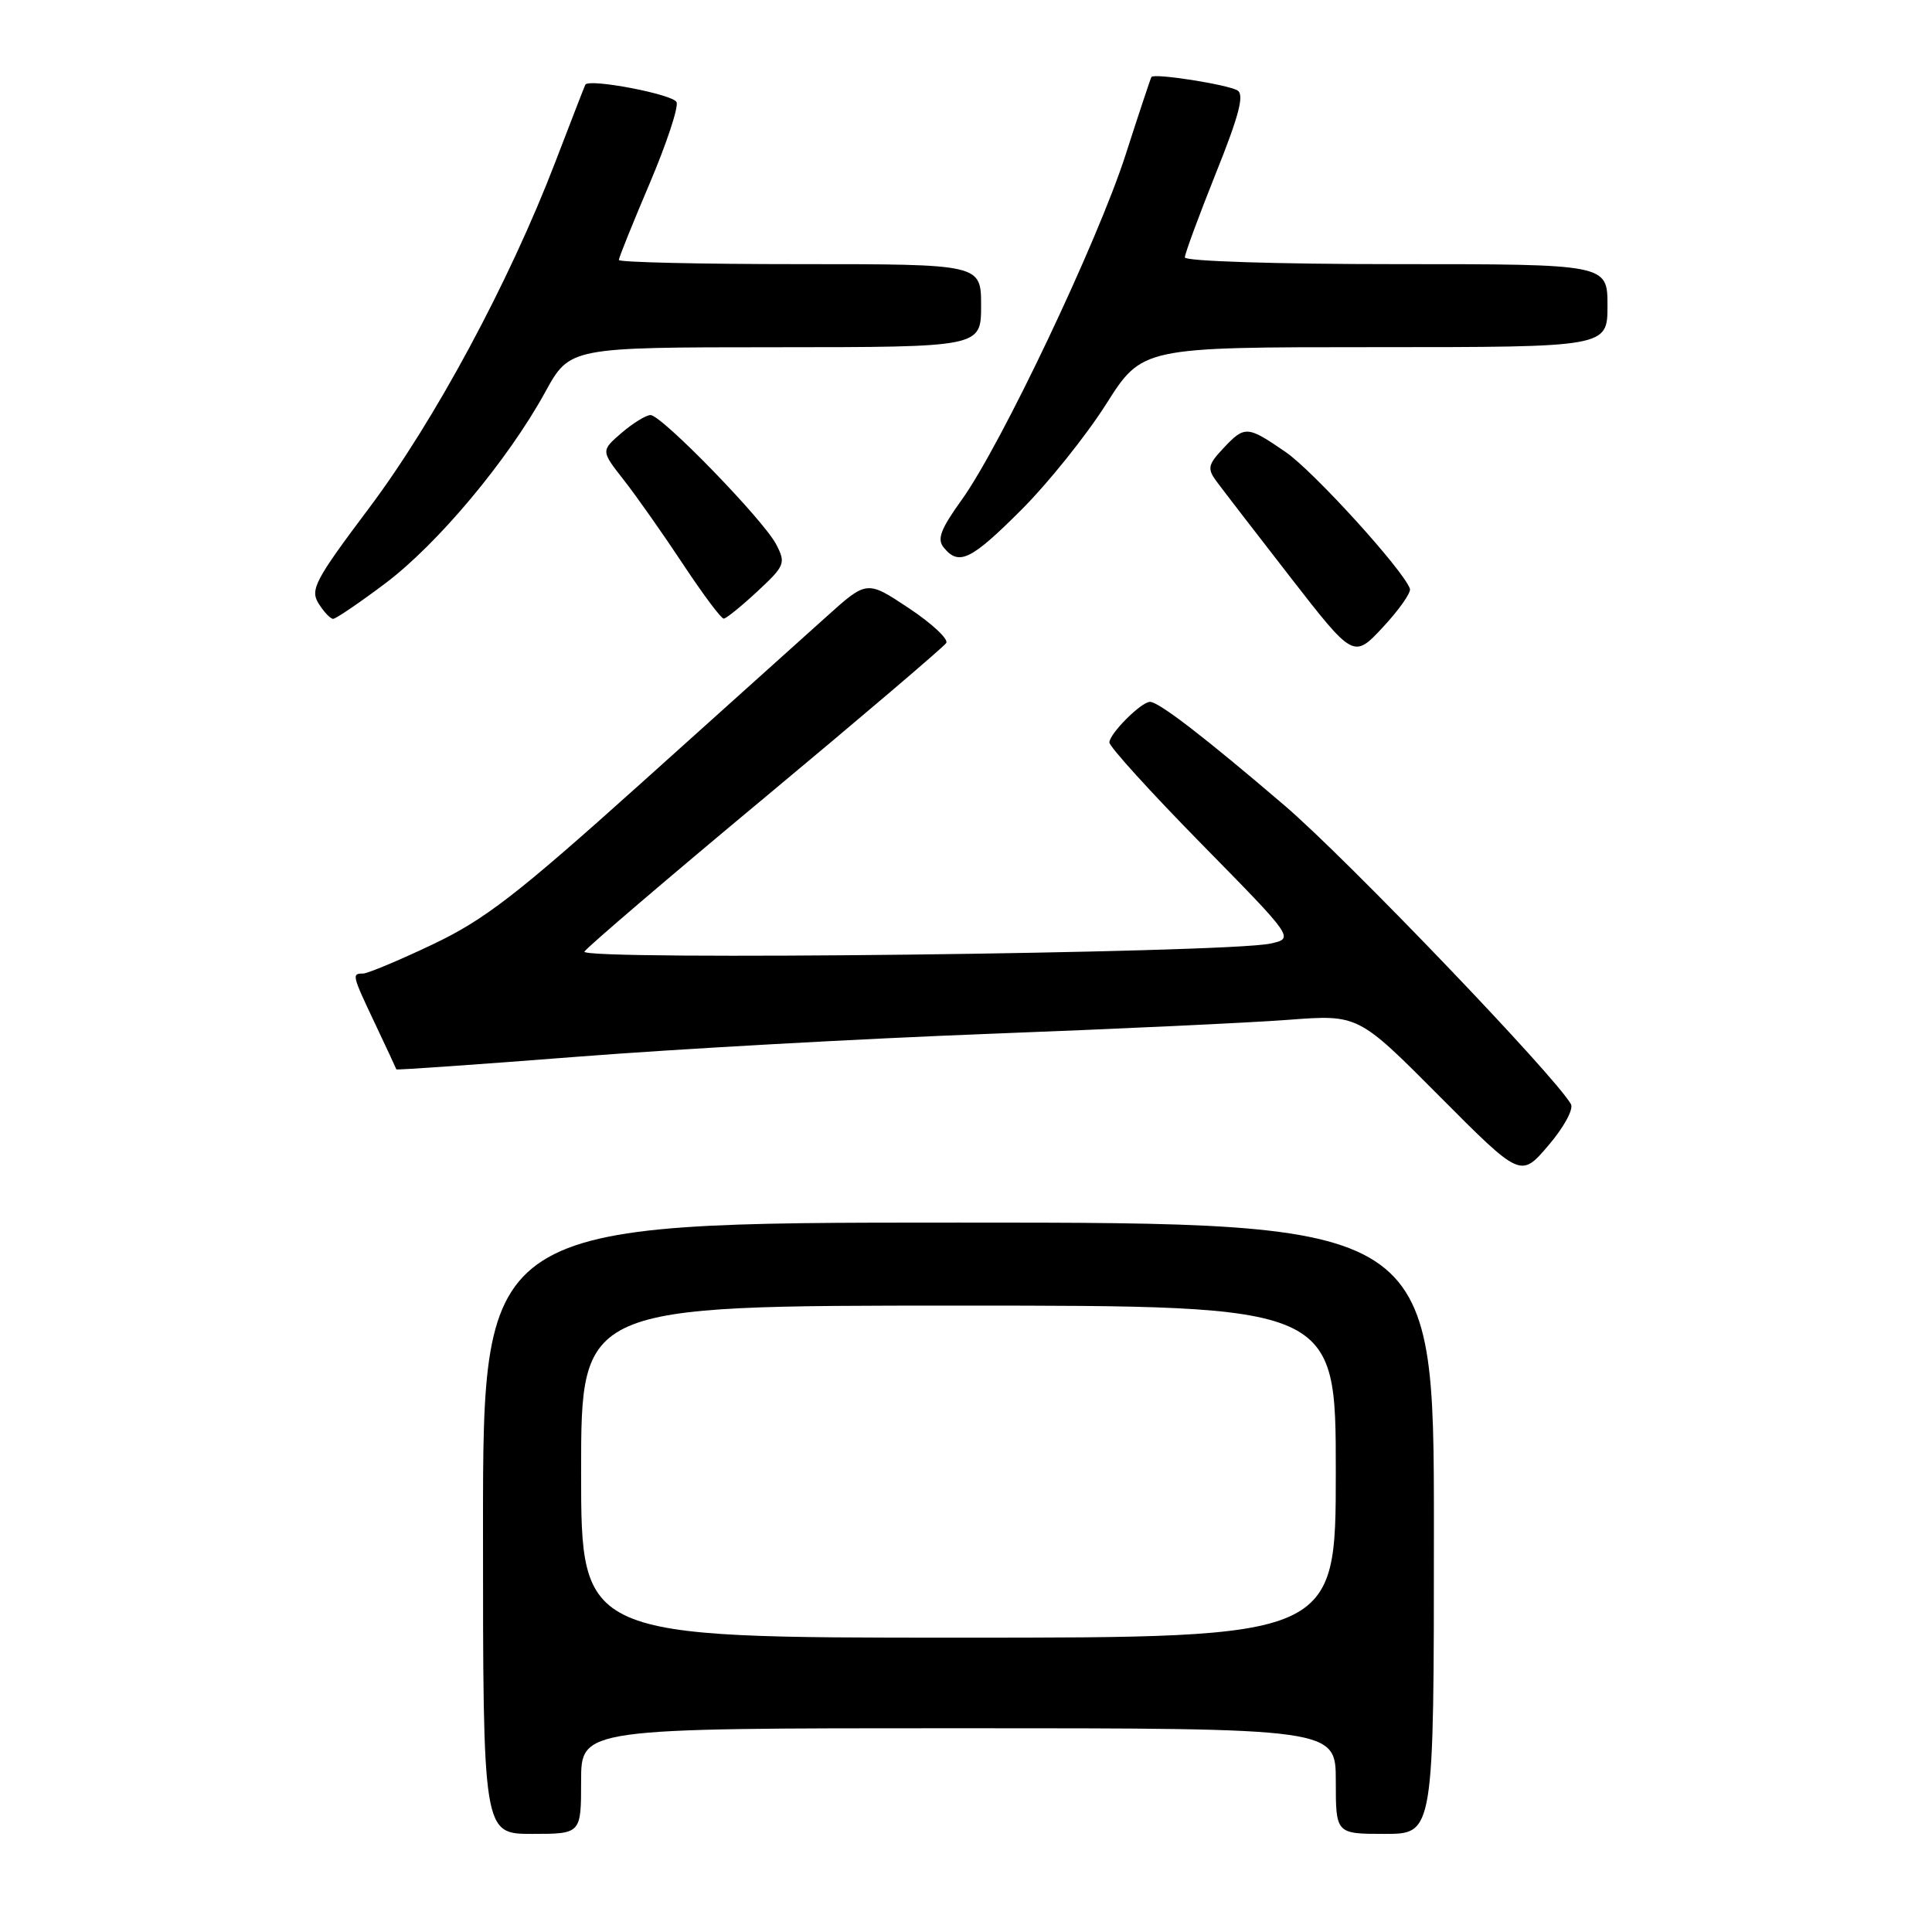 <?xml version="1.0" encoding="UTF-8" standalone="no"?>
<!DOCTYPE svg PUBLIC "-//W3C//DTD SVG 1.1//EN" "http://www.w3.org/Graphics/SVG/1.1/DTD/svg11.dtd" >
<svg xmlns="http://www.w3.org/2000/svg" xmlns:xlink="http://www.w3.org/1999/xlink" version="1.1" viewBox="0 0 256 256">
 <g >
 <path fill="currentColor"
d=" M 77.00 236.00 C 77.00 229.00 77.00 229.00 127.00 229.00 C 177.00 229.00 177.00 229.00 177.00 236.00 C 177.00 243.00 177.00 243.00 183.50 243.00 C 190.00 243.00 190.00 243.00 190.00 202.50 C 190.00 162.00 190.00 162.00 127.00 162.00 C 64.00 162.00 64.00 162.00 64.00 202.50 C 64.00 243.00 64.00 243.00 70.50 243.00 C 77.00 243.00 77.00 243.00 77.00 236.00 Z  M 208.16 146.31 C 206.07 142.59 178.46 113.79 170.22 106.74 C 159.60 97.66 153.55 93.00 152.38 93.00 C 151.22 93.00 147.00 97.22 147.00 98.38 C 147.00 98.94 152.51 105.01 159.25 111.87 C 171.50 124.34 171.50 124.34 168.33 125.03 C 162.45 126.30 76.69 127.31 77.44 126.09 C 77.82 125.49 88.62 116.25 101.46 105.57 C 114.30 94.88 125.06 85.71 125.38 85.20 C 125.70 84.68 123.46 82.60 120.42 80.58 C 114.87 76.89 114.87 76.89 109.52 81.70 C 106.58 84.34 95.47 94.32 84.84 103.88 C 68.48 118.57 64.24 121.85 57.35 125.13 C 52.87 127.26 48.71 129.00 48.10 129.00 C 46.59 129.00 46.64 129.19 49.74 135.73 C 51.24 138.90 52.49 141.59 52.52 141.70 C 52.54 141.80 63.35 141.05 76.53 140.02 C 89.71 138.99 114.22 137.63 131.00 136.99 C 147.78 136.35 165.66 135.52 170.73 135.13 C 179.97 134.43 179.97 134.43 190.73 145.25 C 201.50 156.07 201.50 156.07 205.16 151.79 C 207.20 149.41 208.53 146.98 208.16 146.31 Z  M 186.82 78.01 C 185.95 75.53 174.06 62.45 170.36 59.90 C 165.25 56.39 164.94 56.37 162.07 59.43 C 160.08 61.55 159.96 62.09 161.14 63.71 C 161.89 64.73 166.29 70.45 170.93 76.42 C 179.36 87.27 179.36 87.27 183.25 83.10 C 185.39 80.80 187.00 78.51 186.82 78.01 Z  M 51.04 77.31 C 58.00 72.08 67.30 60.96 72.24 51.96 C 75.50 46.02 75.50 46.02 102.75 46.01 C 130.00 46.00 130.00 46.00 130.00 40.50 C 130.00 35.00 130.00 35.00 106.00 35.00 C 92.80 35.00 82.00 34.75 82.00 34.45 C 82.00 34.15 83.83 29.60 86.07 24.34 C 88.30 19.09 89.92 14.23 89.65 13.54 C 89.26 12.51 78.06 10.36 77.56 11.22 C 77.47 11.38 75.68 16.00 73.57 21.50 C 67.48 37.37 57.60 55.74 48.92 67.30 C 41.74 76.86 41.07 78.13 42.21 79.96 C 42.91 81.08 43.78 82.00 44.14 82.00 C 44.50 82.00 47.61 79.89 51.04 77.31 Z  M 100.36 78.36 C 104.01 74.97 104.14 74.63 102.86 72.15 C 101.17 68.89 87.67 55.00 86.20 55.00 C 85.60 55.00 83.88 56.06 82.36 57.36 C 79.62 59.73 79.62 59.73 82.66 63.61 C 84.34 65.75 87.86 70.76 90.50 74.75 C 93.14 78.74 95.56 81.99 95.90 81.97 C 96.23 81.96 98.24 80.33 100.36 78.36 Z  M 135.33 67.56 C 138.88 64.01 143.93 57.71 146.56 53.56 C 151.35 46.00 151.35 46.00 182.17 46.00 C 213.00 46.00 213.00 46.00 213.00 40.50 C 213.00 35.00 213.00 35.00 185.00 35.00 C 169.20 35.00 157.00 34.61 157.00 34.11 C 157.00 33.61 158.85 28.61 161.10 22.98 C 164.17 15.34 164.90 12.55 163.98 11.99 C 162.70 11.20 152.92 9.67 152.57 10.20 C 152.46 10.37 150.92 15.00 149.15 20.50 C 145.44 32.03 132.64 58.98 127.44 66.22 C 124.61 70.16 124.13 71.45 125.07 72.58 C 127.07 75.00 128.67 74.22 135.33 67.56 Z  M 77.00 195.00 C 77.00 173.00 77.00 173.00 127.00 173.00 C 177.00 173.00 177.00 173.00 177.00 195.00 C 177.00 217.00 177.00 217.00 127.00 217.00 C 77.00 217.00 77.00 217.00 77.00 195.00 Z "/>
</g>
</svg>